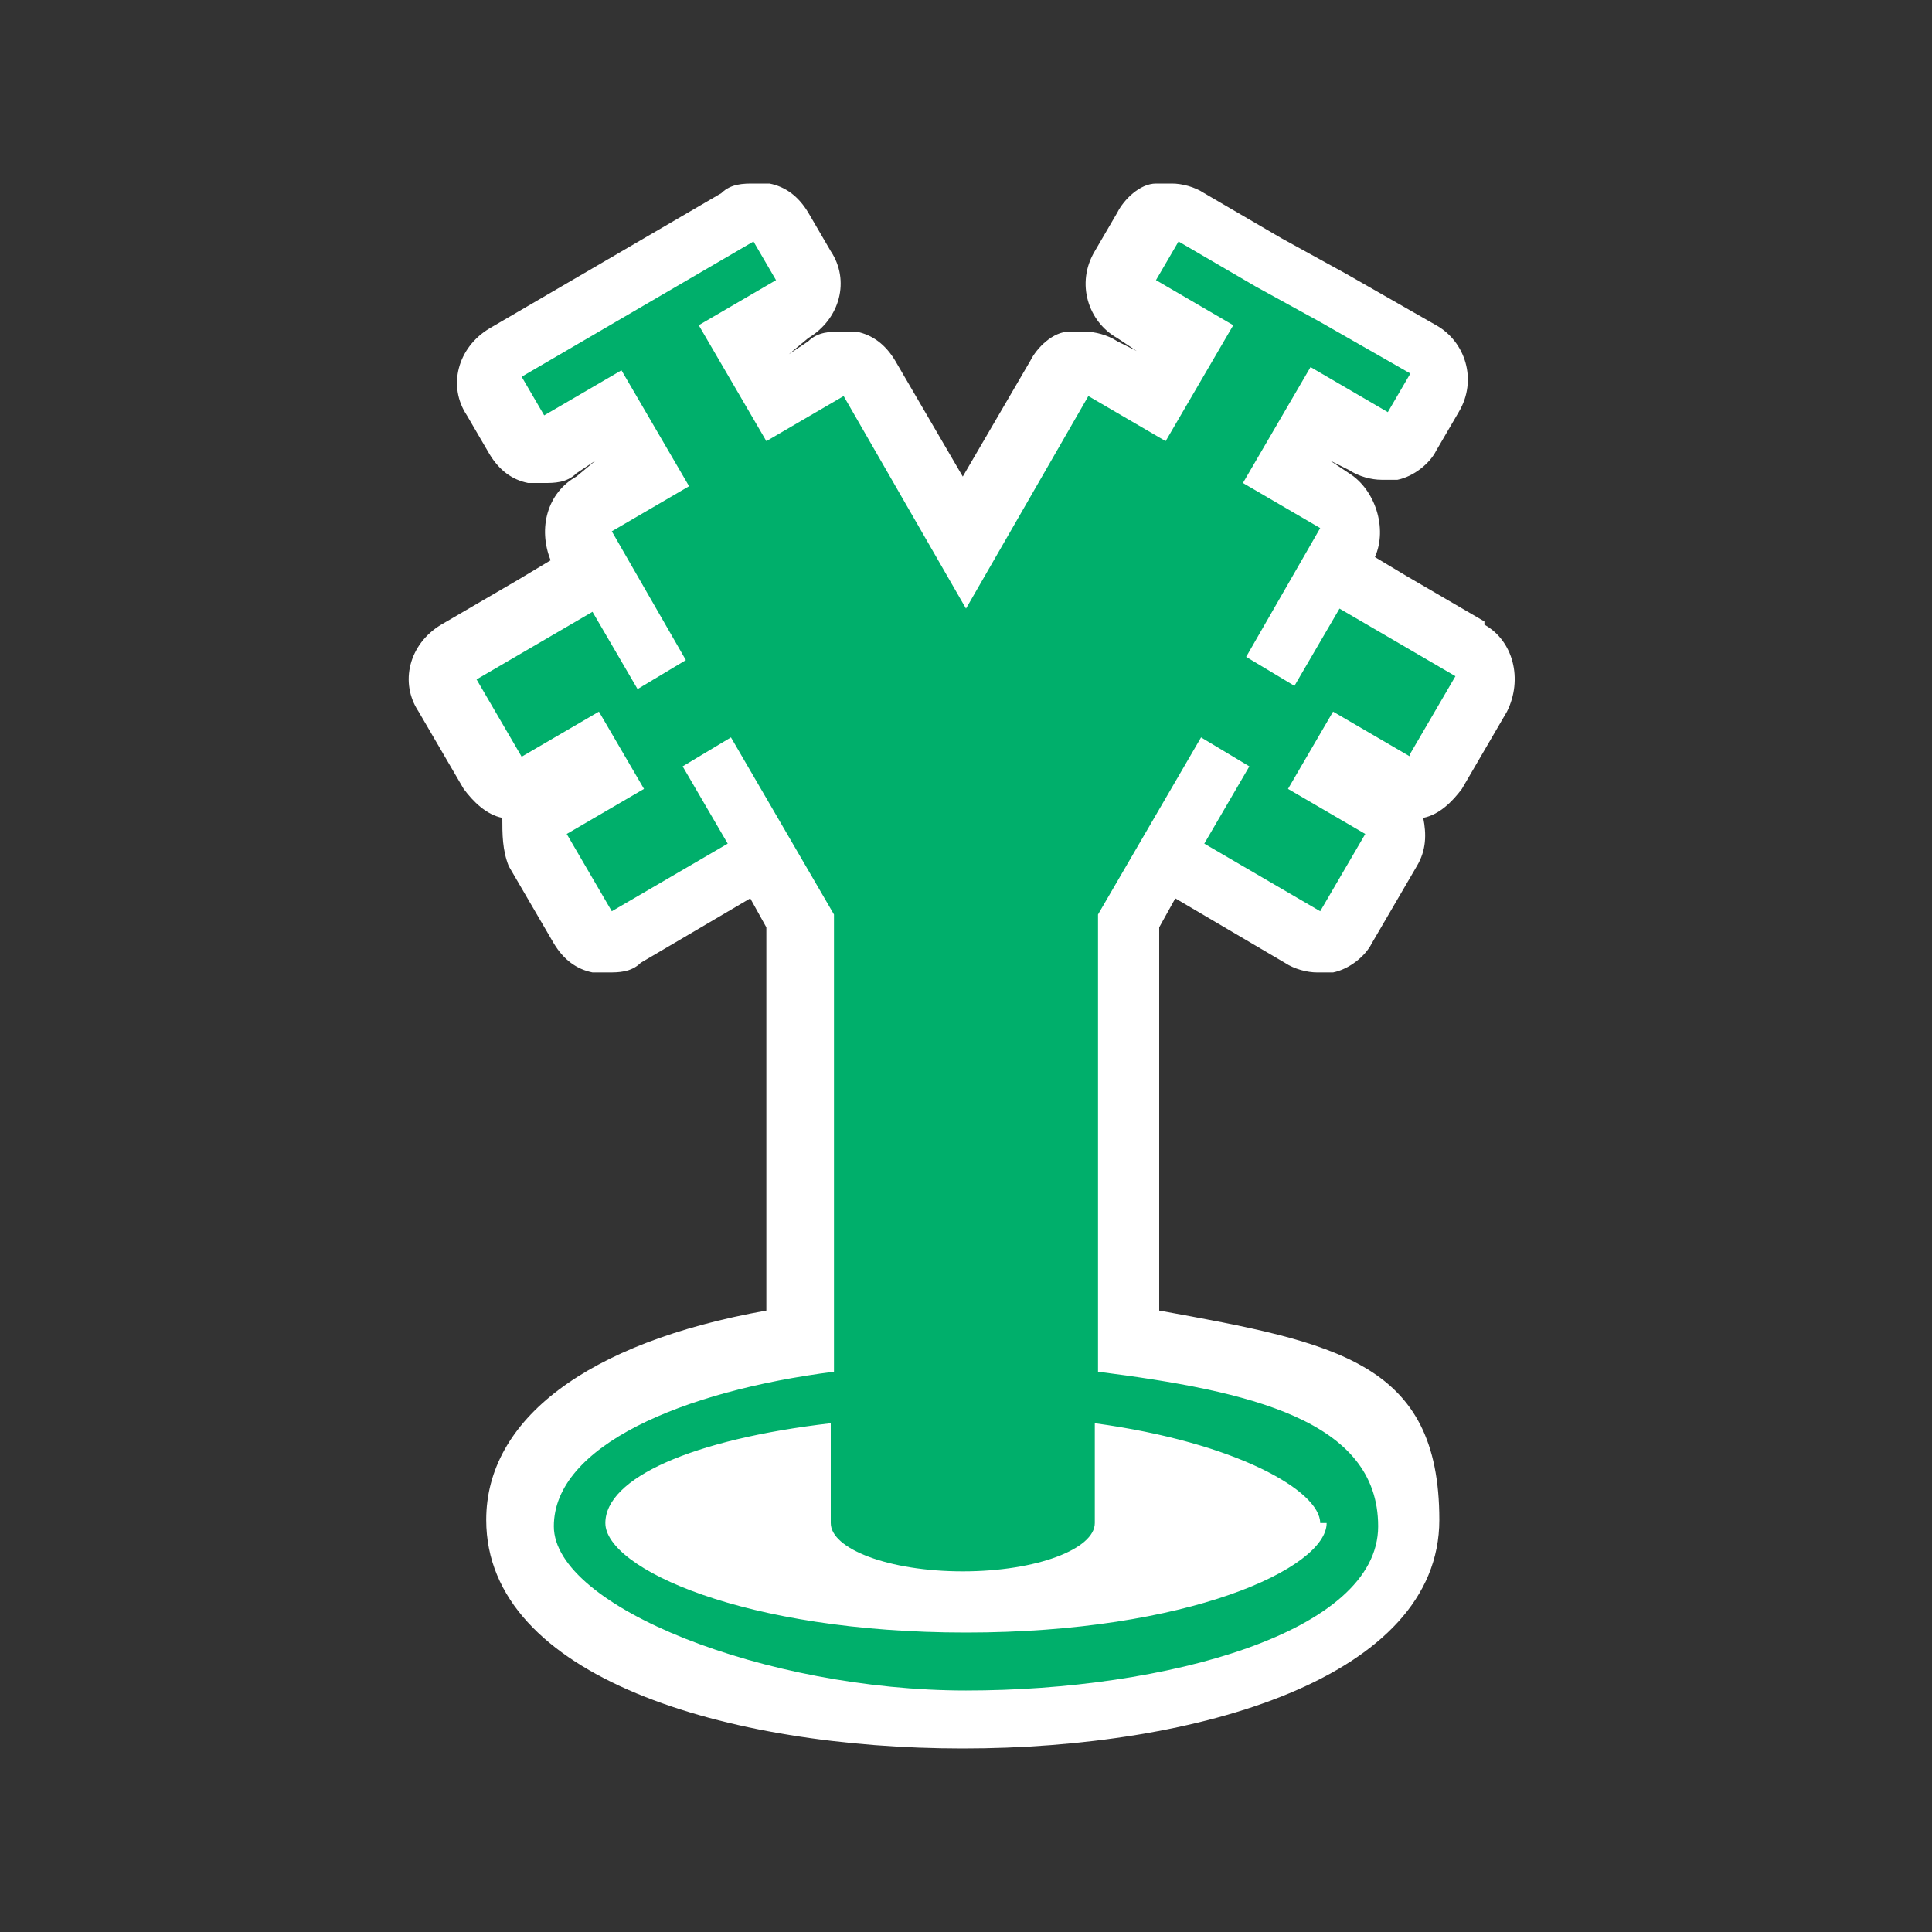 <?xml version="1.0" encoding="UTF-8"?>
<svg id="Layer_1" xmlns="http://www.w3.org/2000/svg" version="1.1" viewBox="0 0 60 60">
  <rect x="0" y="0" width="60" height="60" fill="#333333" stroke="none"/>
  <!-- Generator: Adobe Illustrator 29.5.1, SVG Export Plug-In . SVG Version: 2.1.0 Build 141)  -->
  <defs>
    <style>
      .st0 {
        fill: #00af6b;
        fill-rule: evenodd;
      }

      .st1 {
        fill: #fff;
      }
    </style>
  </defs>
  <path class="st1" d="M46.1,19.3l-2.4-1.4-1-.6c.4-.9,0-2.1-.8-2.6l-.6-.4h0l.6.3c.3.2.7.3,1,.3h.5c.5-.1,1-.5,1.2-.9l.7-1.2c.6-1,.2-2.2-.7-2.7l-2.8-1.6-2-1.1-2.4-1.4c-.3-.2-.7-.3-1-.3h-.5c-.5,0-1,.5-1.2.9l-.7,1.2c-.6,1-.2,2.2.7,2.7l.6.4h0l-.6-.3c-.3-.2-.7-.3-1-.3h-.5c-.5,0-1,.5-1.2.9l-2.1,3.6-2.1-3.6c-.3-.5-.7-.8-1.2-.9h-.5c-.3,0-.7,0-1,.3l-.6.4h0l.6-.5c1-.6,1.3-1.8.7-2.7l-.7-1.2c-.3-.5-.7-.8-1.2-.9h-.5c-.3,0-.7,0-1,.3l-2.4,1.4-1.2.7-3.6,2.1c-1,.6-1.3,1.8-.7,2.7l.7,1.2c.3.5.7.8,1.2.9h.5c.3,0,.7,0,1-.3l.6-.4h0l-.6.5c-.9.5-1.2,1.6-.8,2.6l-1,.6-2.4,1.4c-1,.6-1.3,1.8-.7,2.7l1.4,2.4c.3.4.7.8,1.2.9,0,.5,0,1,.2,1.5l1.4,2.4c.3.5.7.8,1.2.9h.5c.3,0,.7,0,1-.3l3.4-2,.5.9v11.9c-5.6,1-8.7,3.4-8.7,6.5,0,4.9,7.5,7.1,14.8,7.1s14.8-2.2,14.8-7.1-3.2-5.5-8.7-6.5v-11.9l.5-.9,3.4,2c.3.2.7.3,1,.3h.5c.5-.1,1-.5,1.2-.9l1.4-2.4c.3-.5.3-1,.2-1.5.5-.1.9-.5,1.2-.9l1.4-2.4c.5-1,.2-2.2-.7-2.7h0Z"/>
  <path class="st0" d="M43.8,23.4l1.4-2.4-2.4-1.4-1.2-.7-1.4,2.4-1.5-.9,2.3-4-2.4-1.4,2.1-3.6,2.4,1.4.7-1.2-2.8-1.6-2-1.1h0l-2.4-1.4-.7,1.2,2.4,1.4-2.1,3.6-2.4-1.4-3.8,6.6-3.8-6.6-2.4,1.4-2.1-3.6,2.4-1.4-.7-1.2-2.4,1.4-1.2.7-3.6,2.1.7,1.2,2.4-1.4,2.1,3.6-2.4,1.4,2.3,4-1.5.9-1.4-2.4-1.2.7-2.4,1.4,1.4,2.4,2.4-1.4,1.4,2.4-2.4,1.4,1.4,2.4,3.6-2.1-1.4-2.4,1.5-.9,3.2,5.5v14.2c-4.7.6-8.7,2.3-8.7,4.8s6.6,5.1,12.8,5.1,12.8-1.8,12.8-5.1-4-4.2-8.7-4.8v-14.2l3.2-5.5,1.5.9-1.4,2.4,3.6,2.1,1.4-2.4-2.4-1.4,1.4-2.4,2.4,1.4h0ZM41.2,47.3c0,1.4-4.3,3.4-11.2,3.4s-11.2-2-11.2-3.4,2.7-2.6,7-3.1v3.1c0,.8,1.8,1.5,4.1,1.5s4.1-.7,4.1-1.5v-3.1c4.4.6,7,2.1,7,3.1h.2Z"/>
</svg>